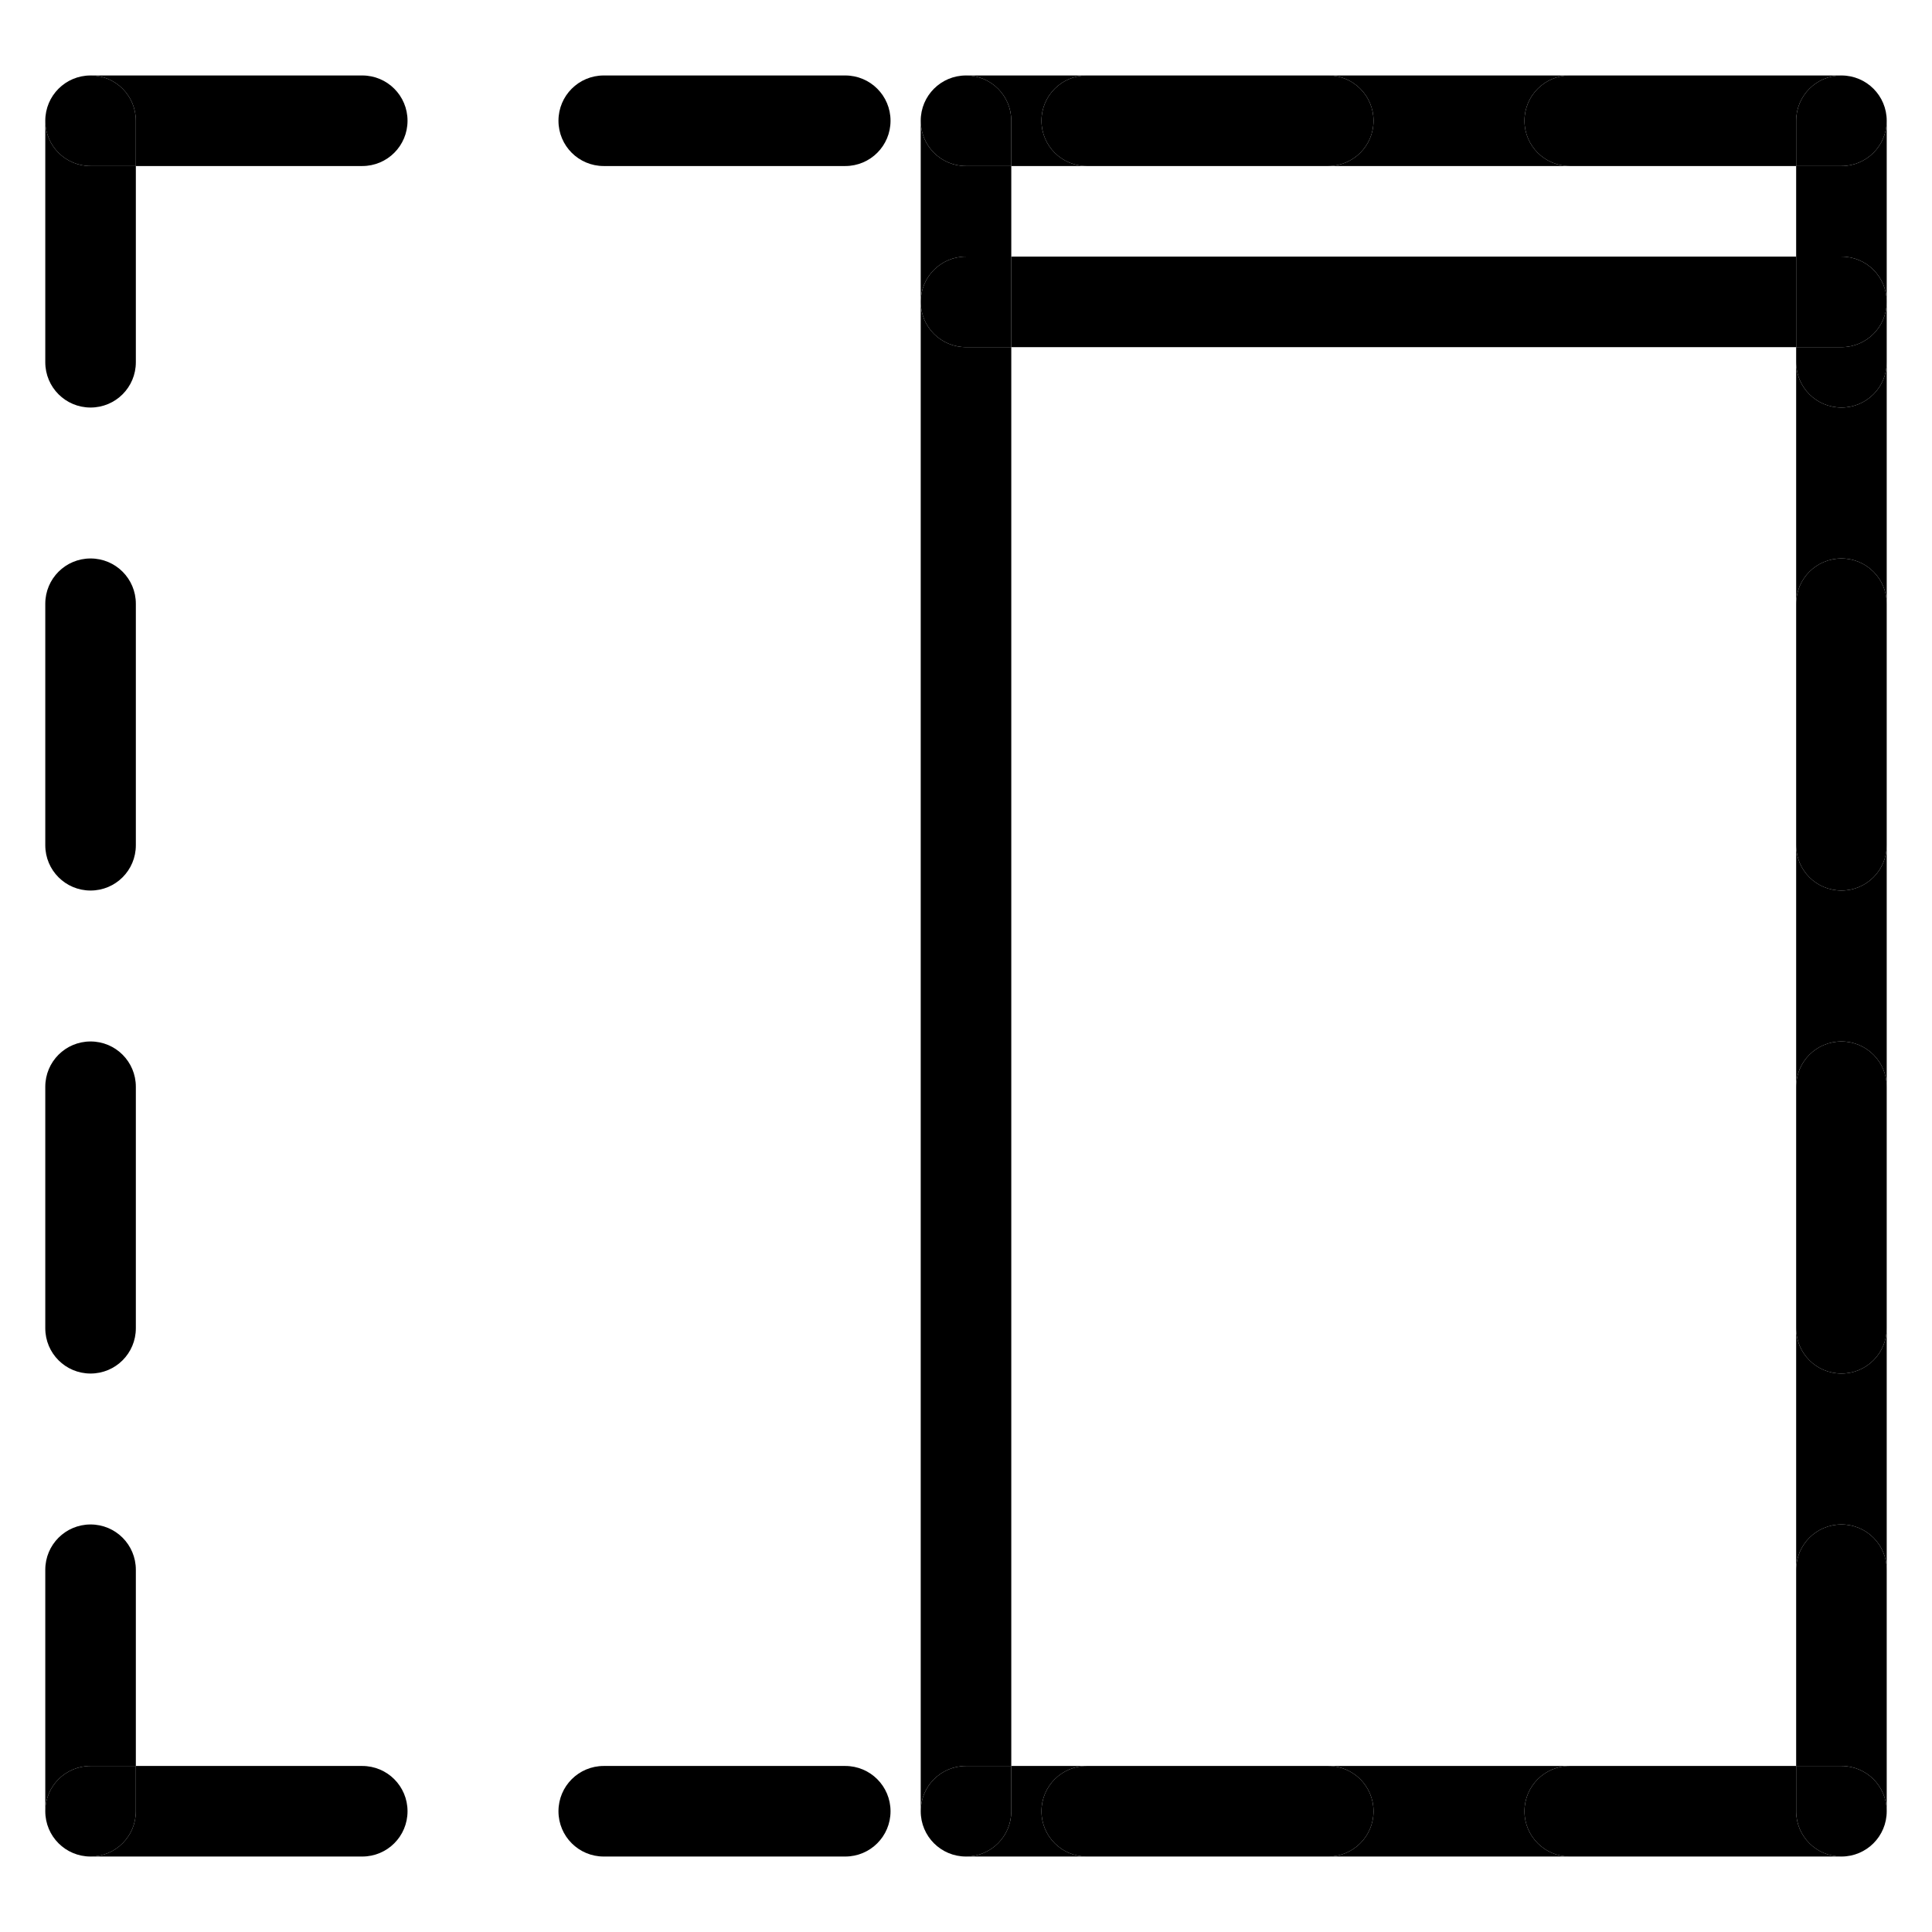 <?xml version="1.0" encoding="utf-8"?>
<!-- Generator: Adobe Illustrator 24.2.1, SVG Export Plug-In . SVG Version: 6.00 Build 0)  -->
<svg version="1.1" id="Layer_1" xmlns="http://www.w3.org/2000/svg" xmlns:xlink="http://www.w3.org/1999/xlink" x="0px" y="0px"
	 viewBox="0 0 64 64" style="enable-background:new 0 0 64 64;" xml:space="preserve">
<style type="text/css">
	.st0{fill:none;}
</style>
<g>
	<polygon class="st0" points="44,5.5 36,5.5 33.5,5.5 33.5,8.5 59.5,8.5 59.5,5.5 52,5.5 	"/>
	<polygon class="st0" points="33.5,58.5 36,58.5 44,58.5 52,58.5 59.5,58.5 59.5,52 59.5,44 59.5,36 59.5,28 59.5,20 59.5,12 
		59.5,11.5 33.5,11.5 	"/>
	<path d="M12,2.5H3c0.83,0,1.5,0.67,1.5,1.5v1.5H12c0.83,0,1.5-0.67,1.5-1.5S12.83,2.5,12,2.5z"/>
	<path d="M12,58.5H4.5V60c0,0.83-0.67,1.5-1.5,1.5h9c0.83,0,1.5-0.67,1.5-1.5S12.83,58.5,12,58.5z"/>
	<path d="M1.5,4v8c0,0.83,0.67,1.5,1.5,1.5s1.5-0.67,1.5-1.5V5.5H3C2.17,5.5,1.5,4.83,1.5,4z"/>
	<path d="M3,2.5C2.17,2.5,1.5,3.17,1.5,4S2.17,5.5,3,5.5h1.5V4C4.5,3.17,3.83,2.5,3,2.5z"/>
	<path d="M33.5,4v1.5H36c-0.83,0-1.5-0.67-1.5-1.5s0.67-1.5,1.5-1.5h-4C32.83,2.5,33.5,3.17,33.5,4z"/>
	<path d="M45.5,4c0,0.83-0.67,1.5-1.5,1.5h8c-0.83,0-1.5-0.67-1.5-1.5s0.67-1.5,1.5-1.5h-8C44.83,2.5,45.5,3.17,45.5,4z"/>
	<path d="M50.5,4c0,0.83,0.67,1.5,1.5,1.5h7.5V4c0-0.83,0.67-1.5,1.5-1.5h-9C51.17,2.5,50.5,3.17,50.5,4z"/>
	<path d="M50.5,60c0-0.83,0.67-1.5,1.5-1.5h-8c0.83,0,1.5,0.67,1.5,1.5s-0.67,1.5-1.5,1.5h8C51.17,61.5,50.5,60.83,50.5,60z"/>
	<path d="M34.5,60c0-0.83,0.67-1.5,1.5-1.5h-2.5V60c0,0.83-0.67,1.5-1.5,1.5h4C35.17,61.5,34.5,60.83,34.5,60z"/>
	<path d="M59.5,60v-1.5H52c-0.83,0-1.5,0.67-1.5,1.5s0.67,1.5,1.5,1.5h9C60.17,61.5,59.5,60.83,59.5,60z"/>
	<path d="M3,58.5h1.5V52c0-0.83-0.67-1.5-1.5-1.5S1.5,51.17,1.5,52v8C1.5,59.17,2.17,58.5,3,58.5z"/>
	<path d="M4.5,60v-1.5H3c-0.83,0-1.5,0.67-1.5,1.5s0.67,1.5,1.5,1.5S4.5,60.83,4.5,60z"/>
	<path d="M32,8.5h1.5v-3H32c-0.83,0-1.5-0.67-1.5-1.5v6C30.5,9.17,31.17,8.5,32,8.5z"/>
	<path d="M32,58.5h1.5v-47H32c-0.83,0-1.5-0.67-1.5-1.5v50C30.5,59.17,31.17,58.5,32,58.5z"/>
	<path d="M32,5.5h1.5V4c0-0.83-0.67-1.5-1.5-1.5S30.5,3.17,30.5,4S31.17,5.5,32,5.5z"/>
	<path d="M33.5,60v-1.5H32c-0.83,0-1.5,0.67-1.5,1.5s0.67,1.5,1.5,1.5S33.5,60.83,33.5,60z"/>
	<path d="M61,13.5c-0.83,0-1.5-0.67-1.5-1.5v8c0-0.83,0.67-1.5,1.5-1.5s1.5,0.67,1.5,1.5v-8C62.5,12.83,61.83,13.5,61,13.5z"/>
	<path d="M61,45.5c-0.83,0-1.5-0.67-1.5-1.5v8c0-0.83,0.67-1.5,1.5-1.5s1.5,0.67,1.5,1.5v-8C62.5,44.83,61.83,45.5,61,45.5z"/>
	<path d="M61,29.5c-0.83,0-1.5-0.67-1.5-1.5v8c0-0.83,0.67-1.5,1.5-1.5s1.5,0.67,1.5,1.5v-8C62.5,28.83,61.83,29.5,61,29.5z"/>
	<path d="M61,50.5c-0.83,0-1.5,0.67-1.5,1.5v6.5H61c0.83,0,1.5,0.67,1.5,1.5v-8C62.5,51.17,61.83,50.5,61,50.5z"/>
	<path d="M61,58.5h-1.5V60c0,0.83,0.67,1.5,1.5,1.5s1.5-0.67,1.5-1.5S61.83,58.5,61,58.5z"/>
	<path d="M61,5.5h-1.5v3H61c0.83,0,1.5,0.67,1.5,1.5V4C62.5,4.83,61.83,5.5,61,5.5z"/>
	<path d="M61,11.5h-1.5V12c0,0.83,0.67,1.5,1.5,1.5s1.5-0.67,1.5-1.5v-2C62.5,10.83,61.83,11.5,61,11.5z"/>
	<path d="M59.5,4v1.5H61c0.83,0,1.5-0.67,1.5-1.5S61.83,2.5,61,2.5S59.5,3.17,59.5,4z"/>
	<rect x="33.5" y="8.5" width="26" height="3"/>
	<path d="M32,11.5h1.5v-3H32c-0.83,0-1.5,0.67-1.5,1.5S31.17,11.5,32,11.5z"/>
	<path d="M61,8.5h-1.5v3H61c0.83,0,1.5-0.67,1.5-1.5S61.83,8.5,61,8.5z"/>
	<path d="M28,2.5h-8c-0.83,0-1.5,0.67-1.5,1.5s0.67,1.5,1.5,1.5h8c0.83,0,1.5-0.67,1.5-1.5S28.83,2.5,28,2.5z"/>
	<path d="M34.5,4c0,0.83,0.67,1.5,1.5,1.5h8c0.83,0,1.5-0.67,1.5-1.5S44.83,2.5,44,2.5h-8C35.17,2.5,34.5,3.17,34.5,4z"/>
	<path d="M61,18.5c-0.83,0-1.5,0.67-1.5,1.5v8c0,0.83,0.67,1.5,1.5,1.5s1.5-0.67,1.5-1.5v-8C62.5,19.17,61.83,18.5,61,18.5z"/>
	<path d="M61,34.5c-0.83,0-1.5,0.67-1.5,1.5v8c0,0.83,0.67,1.5,1.5,1.5s1.5-0.67,1.5-1.5v-8C62.5,35.17,61.83,34.5,61,34.5z"/>
	<path d="M3,45.5c0.83,0,1.5-0.67,1.5-1.5v-8c0-0.83-0.67-1.5-1.5-1.5S1.5,35.17,1.5,36v8C1.5,44.83,2.17,45.5,3,45.5z"/>
	<path d="M3,29.5c0.83,0,1.5-0.67,1.5-1.5v-8c0-0.83-0.67-1.5-1.5-1.5S1.5,19.17,1.5,20v8C1.5,28.83,2.17,29.5,3,29.5z"/>
	<path d="M45.5,60c0-0.83-0.67-1.5-1.5-1.5h-8c-0.83,0-1.5,0.67-1.5,1.5s0.67,1.5,1.5,1.5h8C44.83,61.5,45.5,60.83,45.5,60z"/>
	<path d="M28,58.5h-8c-0.83,0-1.5,0.67-1.5,1.5s0.67,1.5,1.5,1.5h8c0.83,0,1.5-0.67,1.5-1.5S28.83,58.5,28,58.5z"/>
</g>
</svg>
